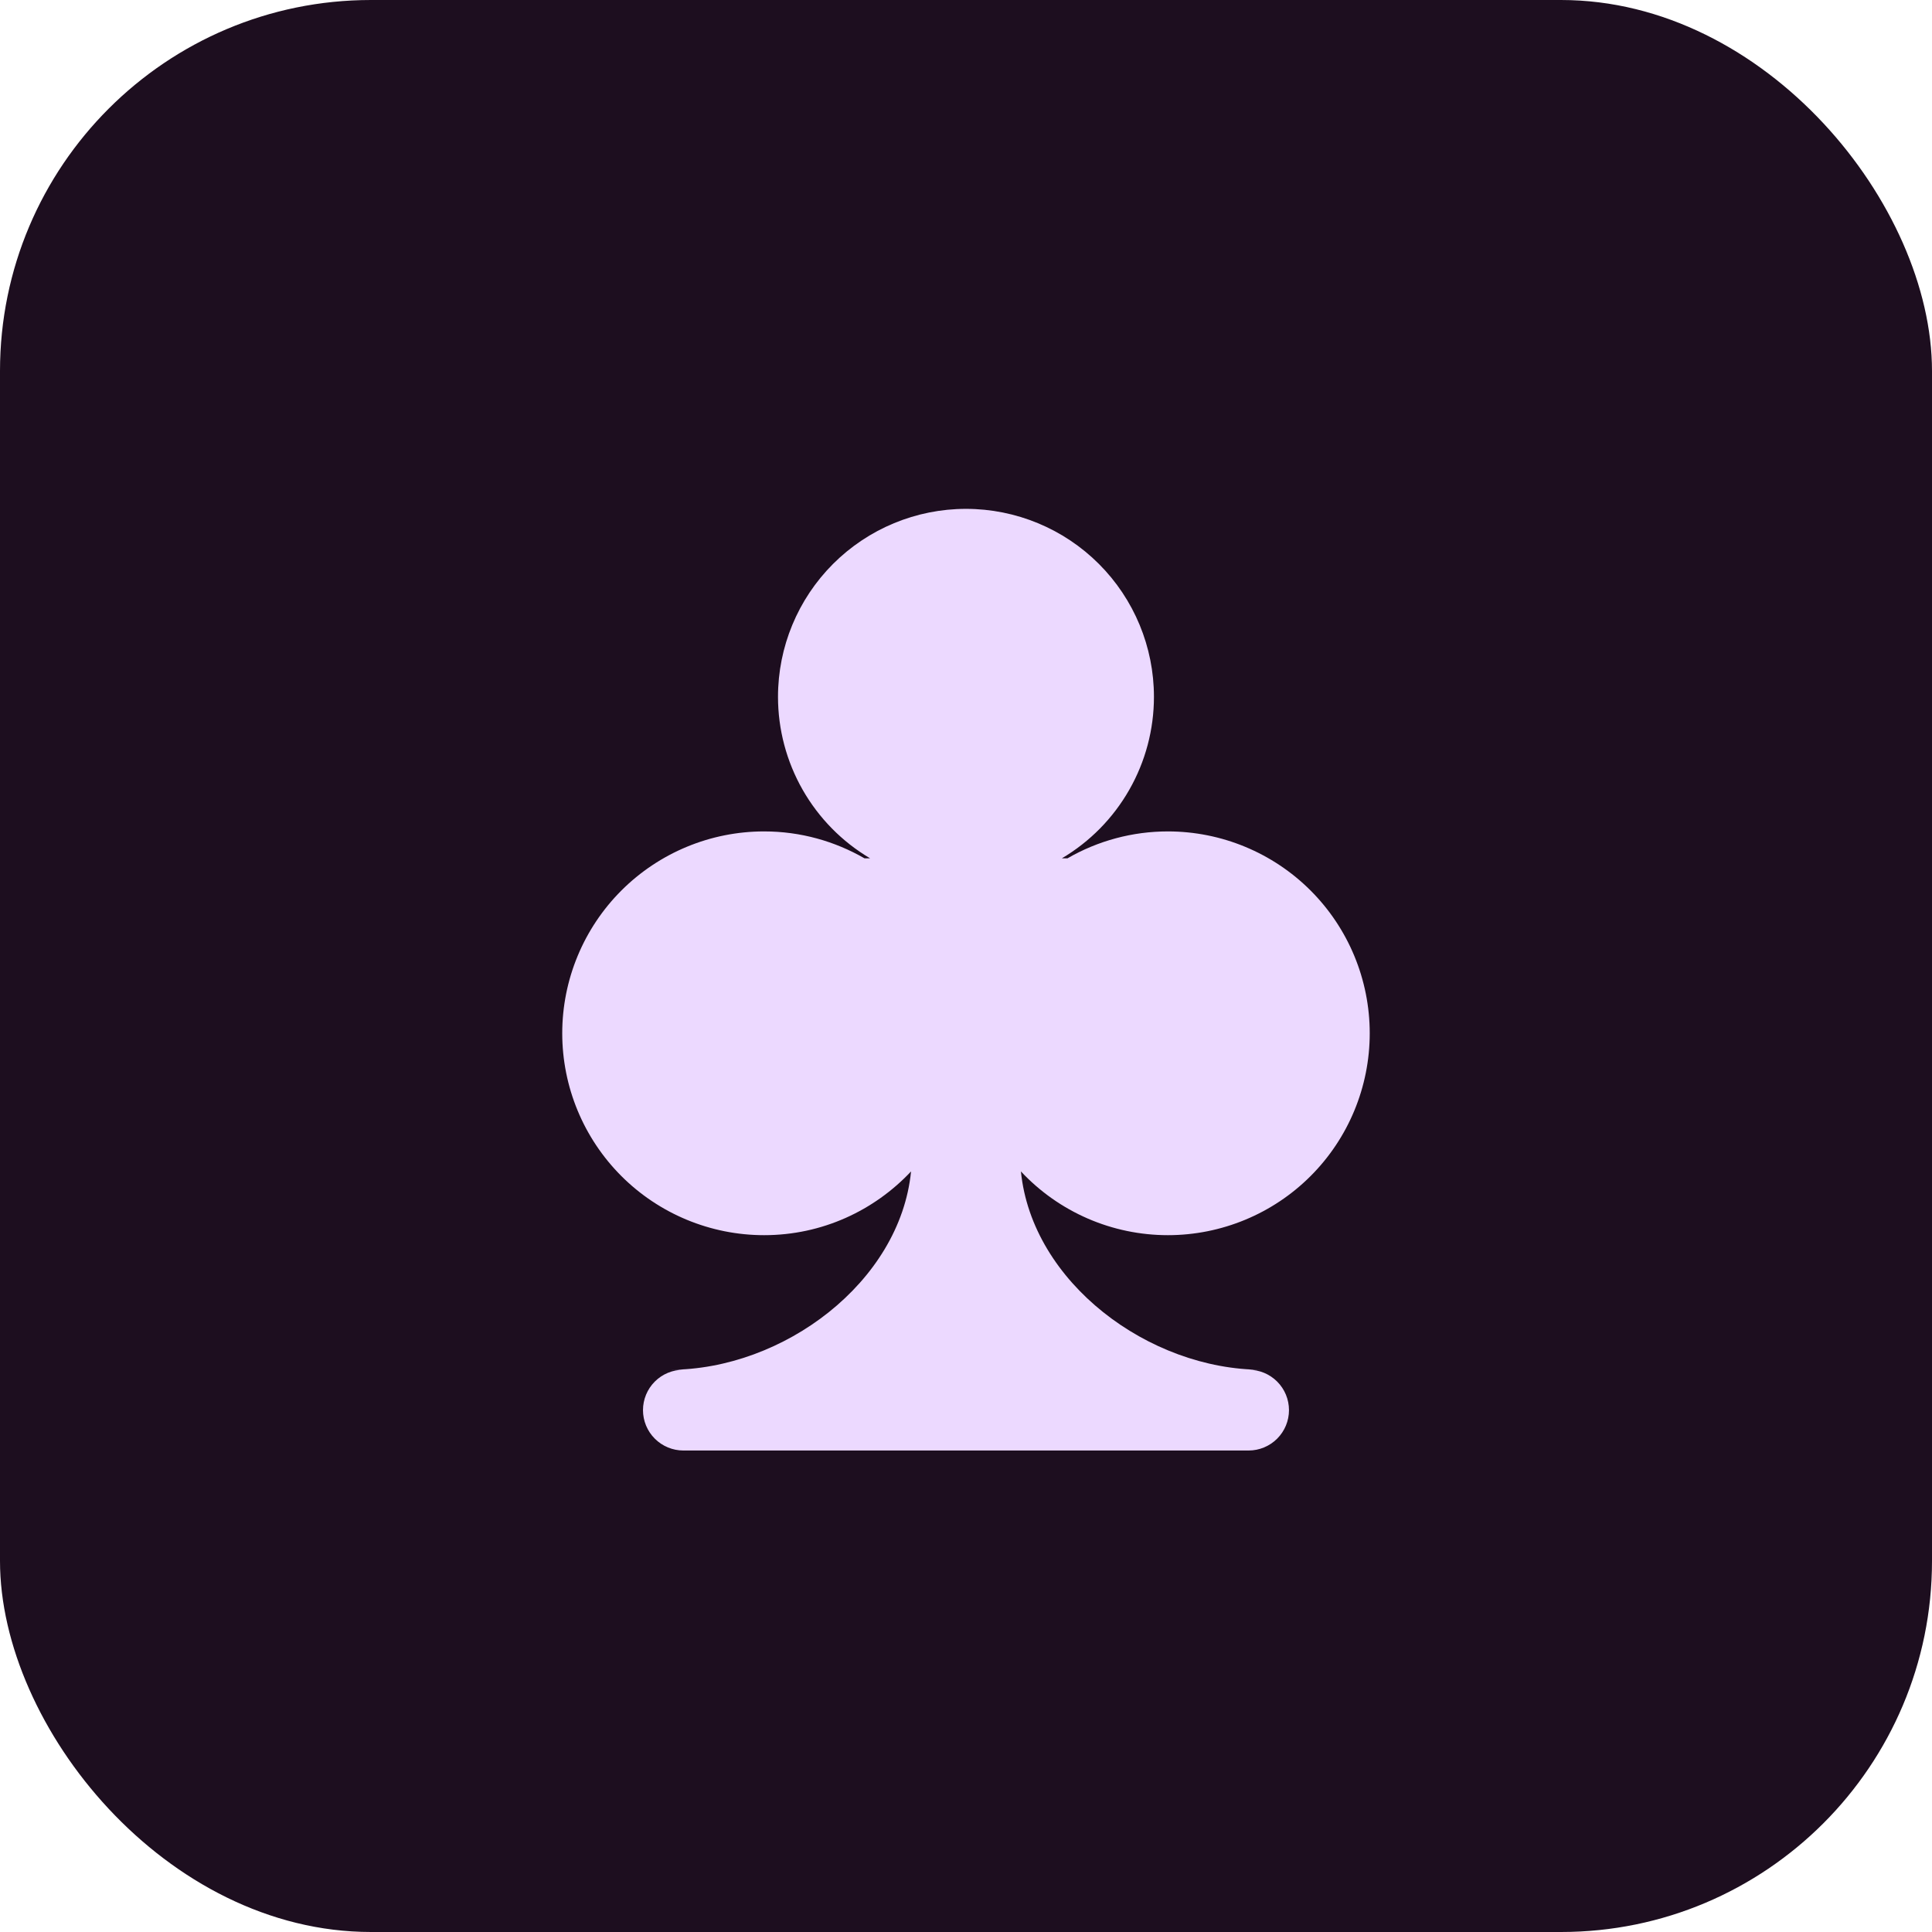 <svg width="68" height="68" viewBox="0 0 68 68" fill="none" xmlns="http://www.w3.org/2000/svg">
<rect width="68" height="68" rx="13.058" fill="#1D0E1F"/>
<path d="M41.105 43.474C42.989 43.474 44.797 42.725 46.129 41.393C47.462 40.06 48.21 38.253 48.21 36.368C48.21 34.484 47.462 32.677 46.129 31.344C44.797 30.012 42.989 29.263 41.105 29.263C39.864 29.263 38.645 29.59 37.571 30.211H37.373C38.361 29.626 39.179 28.795 39.747 27.798C40.316 26.801 40.615 25.674 40.615 24.526C40.615 22.772 39.918 21.089 38.677 19.848C37.437 18.608 35.754 17.91 33.999 17.91C32.245 17.91 30.562 18.608 29.321 19.848C28.08 21.089 27.383 22.772 27.383 24.526C27.383 25.674 27.683 26.802 28.251 27.798C28.82 28.795 29.638 29.627 30.626 30.211H30.429C29.387 29.611 28.183 29.263 26.894 29.263C25.01 29.263 23.203 30.012 21.87 31.344C20.538 32.677 19.789 34.484 19.789 36.368C19.789 38.253 20.538 40.06 21.87 41.393C23.203 42.725 25.01 43.474 26.894 43.474C28.936 43.474 30.77 42.608 32.066 41.23C31.678 45.135 27.562 48.211 23.578 48.211H24.052C23.675 48.211 23.314 48.36 23.047 48.627C22.781 48.893 22.631 49.255 22.631 49.632C22.631 50.009 22.781 50.37 23.047 50.636C23.314 50.903 23.675 51.053 24.052 51.053H43.947C44.324 51.053 44.685 50.903 44.952 50.636C45.218 50.37 45.368 50.009 45.368 49.632C45.368 49.255 45.218 48.893 44.952 48.627C44.685 48.36 44.324 48.211 43.947 48.211H44.421C40.437 48.211 36.322 45.134 35.933 41.23C36.595 41.938 37.396 42.503 38.286 42.889C39.175 43.275 40.135 43.474 41.105 43.474Z" fill="#ECD9FF"/>
</svg>
